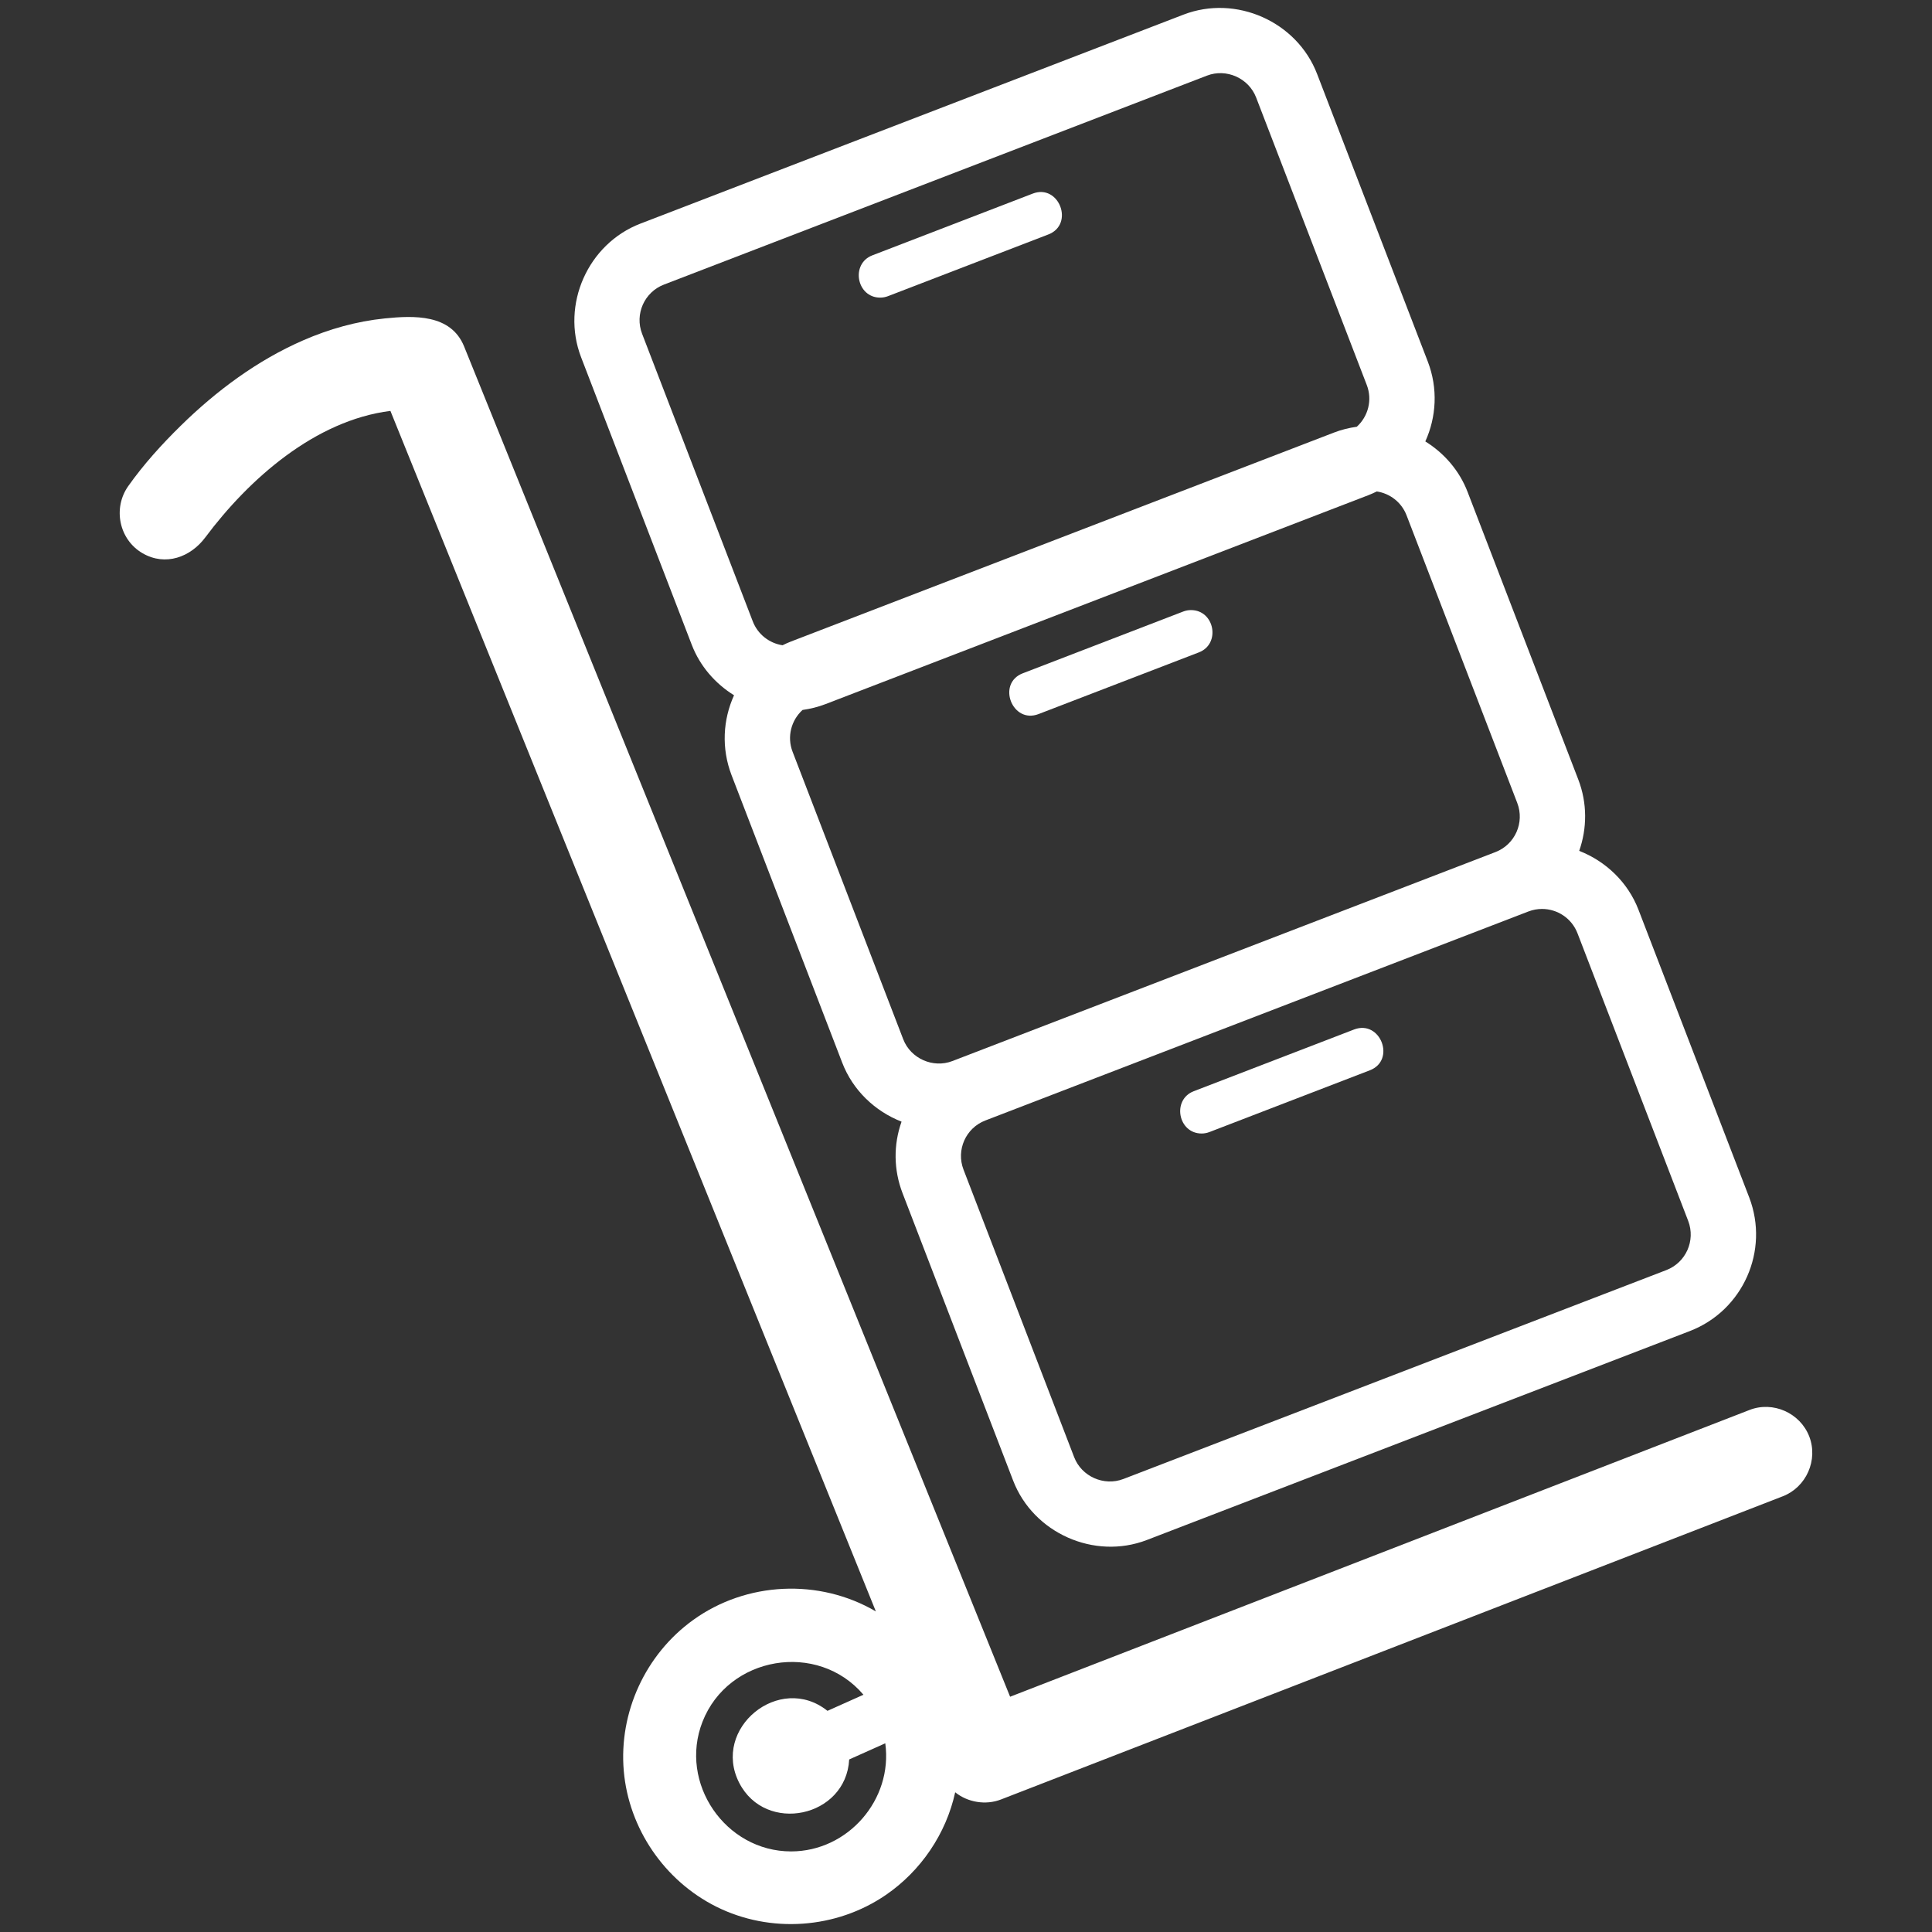 <?xml version="1.0" encoding="UTF-8" standalone="no"?>
<!-- Generator: Adobe Illustrator 15.1.0, SVG Export Plug-In . SVG Version: 6.00 Build 0)  -->

<svg
   xmlns:dc="http://purl.org/dc/elements/1.1/"
   xmlns:cc="http://creativecommons.org/ns#"
   xmlns:rdf="http://www.w3.org/1999/02/22-rdf-syntax-ns#"
   xmlns:svg="http://www.w3.org/2000/svg"
   xmlns="http://www.w3.org/2000/svg"
   xmlns:sodipodi="http://sodipodi.sourceforge.net/DTD/sodipodi-0.dtd"
   xmlns:inkscape="http://www.inkscape.org/namespaces/inkscape"
   version="1.1"
   id="Layer_1"
   x="0px"
   y="0px"
   width="128px"
   height="128px"
   viewBox="0 0 128 128"
   enable-background="new 0 0 128 128"
   xml:space="preserve"
   sodipodi:docname="Good in Transit (copy).svg"
   inkscape:version="0.92.3 (2405546, 2018-03-11)"><rect x="0" y="0" width="128" height="128" fill="#333333" stroke="none"/><defs
   id="defs32" /><sodipodi:namedview
   pagecolor="#ffffff"
   bordercolor="#666666"
   borderopacity="1"
   objecttolerance="10"
   gridtolerance="10"
   guidetolerance="10"
   inkscape:pageopacity="0"
   inkscape:pageshadow="2"
   inkscape:window-width="640"
   inkscape:window-height="480"
   id="namedview30"
   showgrid="false"
   inkscape:zoom="1.84375"
   inkscape:cx="64"
   inkscape:cy="64"
   inkscape:window-x="0"
   inkscape:window-y="27"
   inkscape:window-maximized="0"
   inkscape:current-layer="Layer_1" />
<g
   id="g27"
   style="fill:#ffffff">
	<path
   fill="#CBA145"
   d="M119.866,95.165c-0.604-1.555-2.403-2.361-3.964-1.748l-48.98,18.996l-36.174-89.46   c-0.872-2.152-3.322-2.053-5.257-1.856c-1.863,0.189-3.684,0.702-5.399,1.449c-3.046,1.325-5.761,3.348-8.123,5.665   c-1.254,1.231-2.454,2.555-3.471,3.992c-1.036,1.463-0.613,3.549,0.951,4.453c1.508,0.873,3.173,0.261,4.151-1.05   c2.905-3.892,7.29-7.756,12.266-8.383l32.162,79.538c-3.759-2.203-8.58-1.976-12.109,0.57c-3.154,2.274-4.925,6.113-4.593,9.989   c0.329,3.831,2.702,7.293,6.14,9.007c3.568,1.778,7.937,1.472,11.224-0.782c2.321-1.592,3.992-4.051,4.594-6.802   c0.814,0.66,2.014,0.875,3.038,0.475l51.797-20.087C119.674,98.527,120.471,96.725,119.866,95.165   C119.404,93.977,120.162,95.928,119.866,95.165z M52.412,122.661c-4.354,0-7.46-4.529-5.869-8.592   c1.705-4.354,7.623-5.363,10.663-1.788l-2.384,1.067c-3.173-2.536-7.691,1.161-5.849,4.766c1.75,3.425,7.081,2.301,7.288-1.545   l2.391-1.071C59.165,119.228,56.178,122.661,52.412,122.661C48.938,122.661,55.886,122.661,52.412,122.661z"
   id="path17"
   style="fill:#ffffff" />
	<path
   fill="#CBA145"
   d="M79.61,75.098c0.174,0,0.351-0.031,0.522-0.098l10.622-4.089c1.744-0.669,0.704-3.37-1.042-2.705   L79.09,72.295C77.629,72.858,78.049,75.098,79.61,75.098C79.784,75.098,79.028,75.098,79.61,75.098z"
   id="path19"
   style="fill:#ffffff" />
	<path
   fill="#CBA145"
   d="M78.908,40.42c-0.174,0-0.349,0.031-0.52,0.097l-10.623,4.089c-1.746,0.668-0.705,3.375,1.042,2.703   l10.622-4.087C80.891,42.659,80.469,40.42,78.908,40.42C78.734,40.42,79.489,40.42,78.908,40.42z"
   id="path21"
   style="fill:#ffffff" />
	<path
   fill="#CBA145"
   d="M45.831,42.719c0.546,1.417,1.553,2.57,2.801,3.344c-0.734,1.614-0.849,3.509-0.165,5.292L55.8,70.408   c0.702,1.824,2.164,3.215,3.93,3.904c-0.543,1.535-0.527,3.193,0.063,4.73l7.331,19.054c1.34,3.475,5.374,5.27,8.853,3.935   l35.979-13.845c3.523-1.358,5.286-5.329,3.934-8.853l-7.334-19.054c-0.7-1.825-2.163-3.217-3.93-3.907   c0.522-1.482,0.546-3.149-0.061-4.728l-7.334-19.054c-0.544-1.417-1.553-2.571-2.8-3.344c0.733-1.615,0.849-3.51,0.164-5.292   L87.262,4.902c-1.335-3.478-5.378-5.271-8.855-3.932L42.431,14.814c-3.482,1.339-5.273,5.365-3.932,8.854L45.831,42.719   C46.376,44.136,45.831,42.719,45.831,42.719z M102.164,60.22c1.012,0,1.966,0.614,2.351,1.616l7.332,19.051   c0.499,1.3-0.147,2.758-1.446,3.259L74.424,97.988c-1.284,0.492-2.764-0.164-3.258-1.446L63.835,77.49   c-0.499-1.299,0.148-2.758,1.446-3.255l35.977-13.846C101.556,60.274,101.862,60.22,102.164,60.22   C103.176,60.22,101.862,60.22,102.164,60.22z M93.19,34.146l7.332,19.051c0.499,1.299-0.147,2.757-1.446,3.256L63.099,70.297   c-1.283,0.494-2.765-0.163-3.258-1.444l-7.332-19.052c-0.383-0.998-0.085-2.085,0.661-2.764c0.516-0.073,1.024-0.197,1.517-0.386   L90.66,32.807c0.191-0.074,0.375-0.158,0.556-0.247C92.082,32.691,92.854,33.27,93.19,34.146   C93.19,34.146,92.854,33.27,93.19,34.146z M43.987,18.855L79.964,5.011c1.283-0.496,2.765,0.166,3.257,1.446l7.332,19.052   c0.384,0.997,0.086,2.085-0.661,2.764c-0.516,0.072-1.024,0.196-1.516,0.387L52.402,42.503c-0.191,0.073-0.375,0.158-0.557,0.247   c-0.864-0.132-1.637-0.712-1.973-1.586l-7.332-19.052C42.041,20.813,42.689,19.354,43.987,18.855   C43.987,18.855,42.689,19.354,43.987,18.855z"
   id="path23"
   style="fill:#ffffff" />
	<path
   fill="#CBA145"
   d="M58.314,19.718c0.173,0,0.35-0.031,0.521-0.098l10.622-4.087c1.743-0.673,0.705-3.379-1.04-2.705   l-10.622,4.089C56.337,17.479,56.753,19.718,58.314,19.718C58.488,19.718,57.733,19.718,58.314,19.718z"
   id="path25"
   style="fill:#ffffff" />
</g>
</svg>